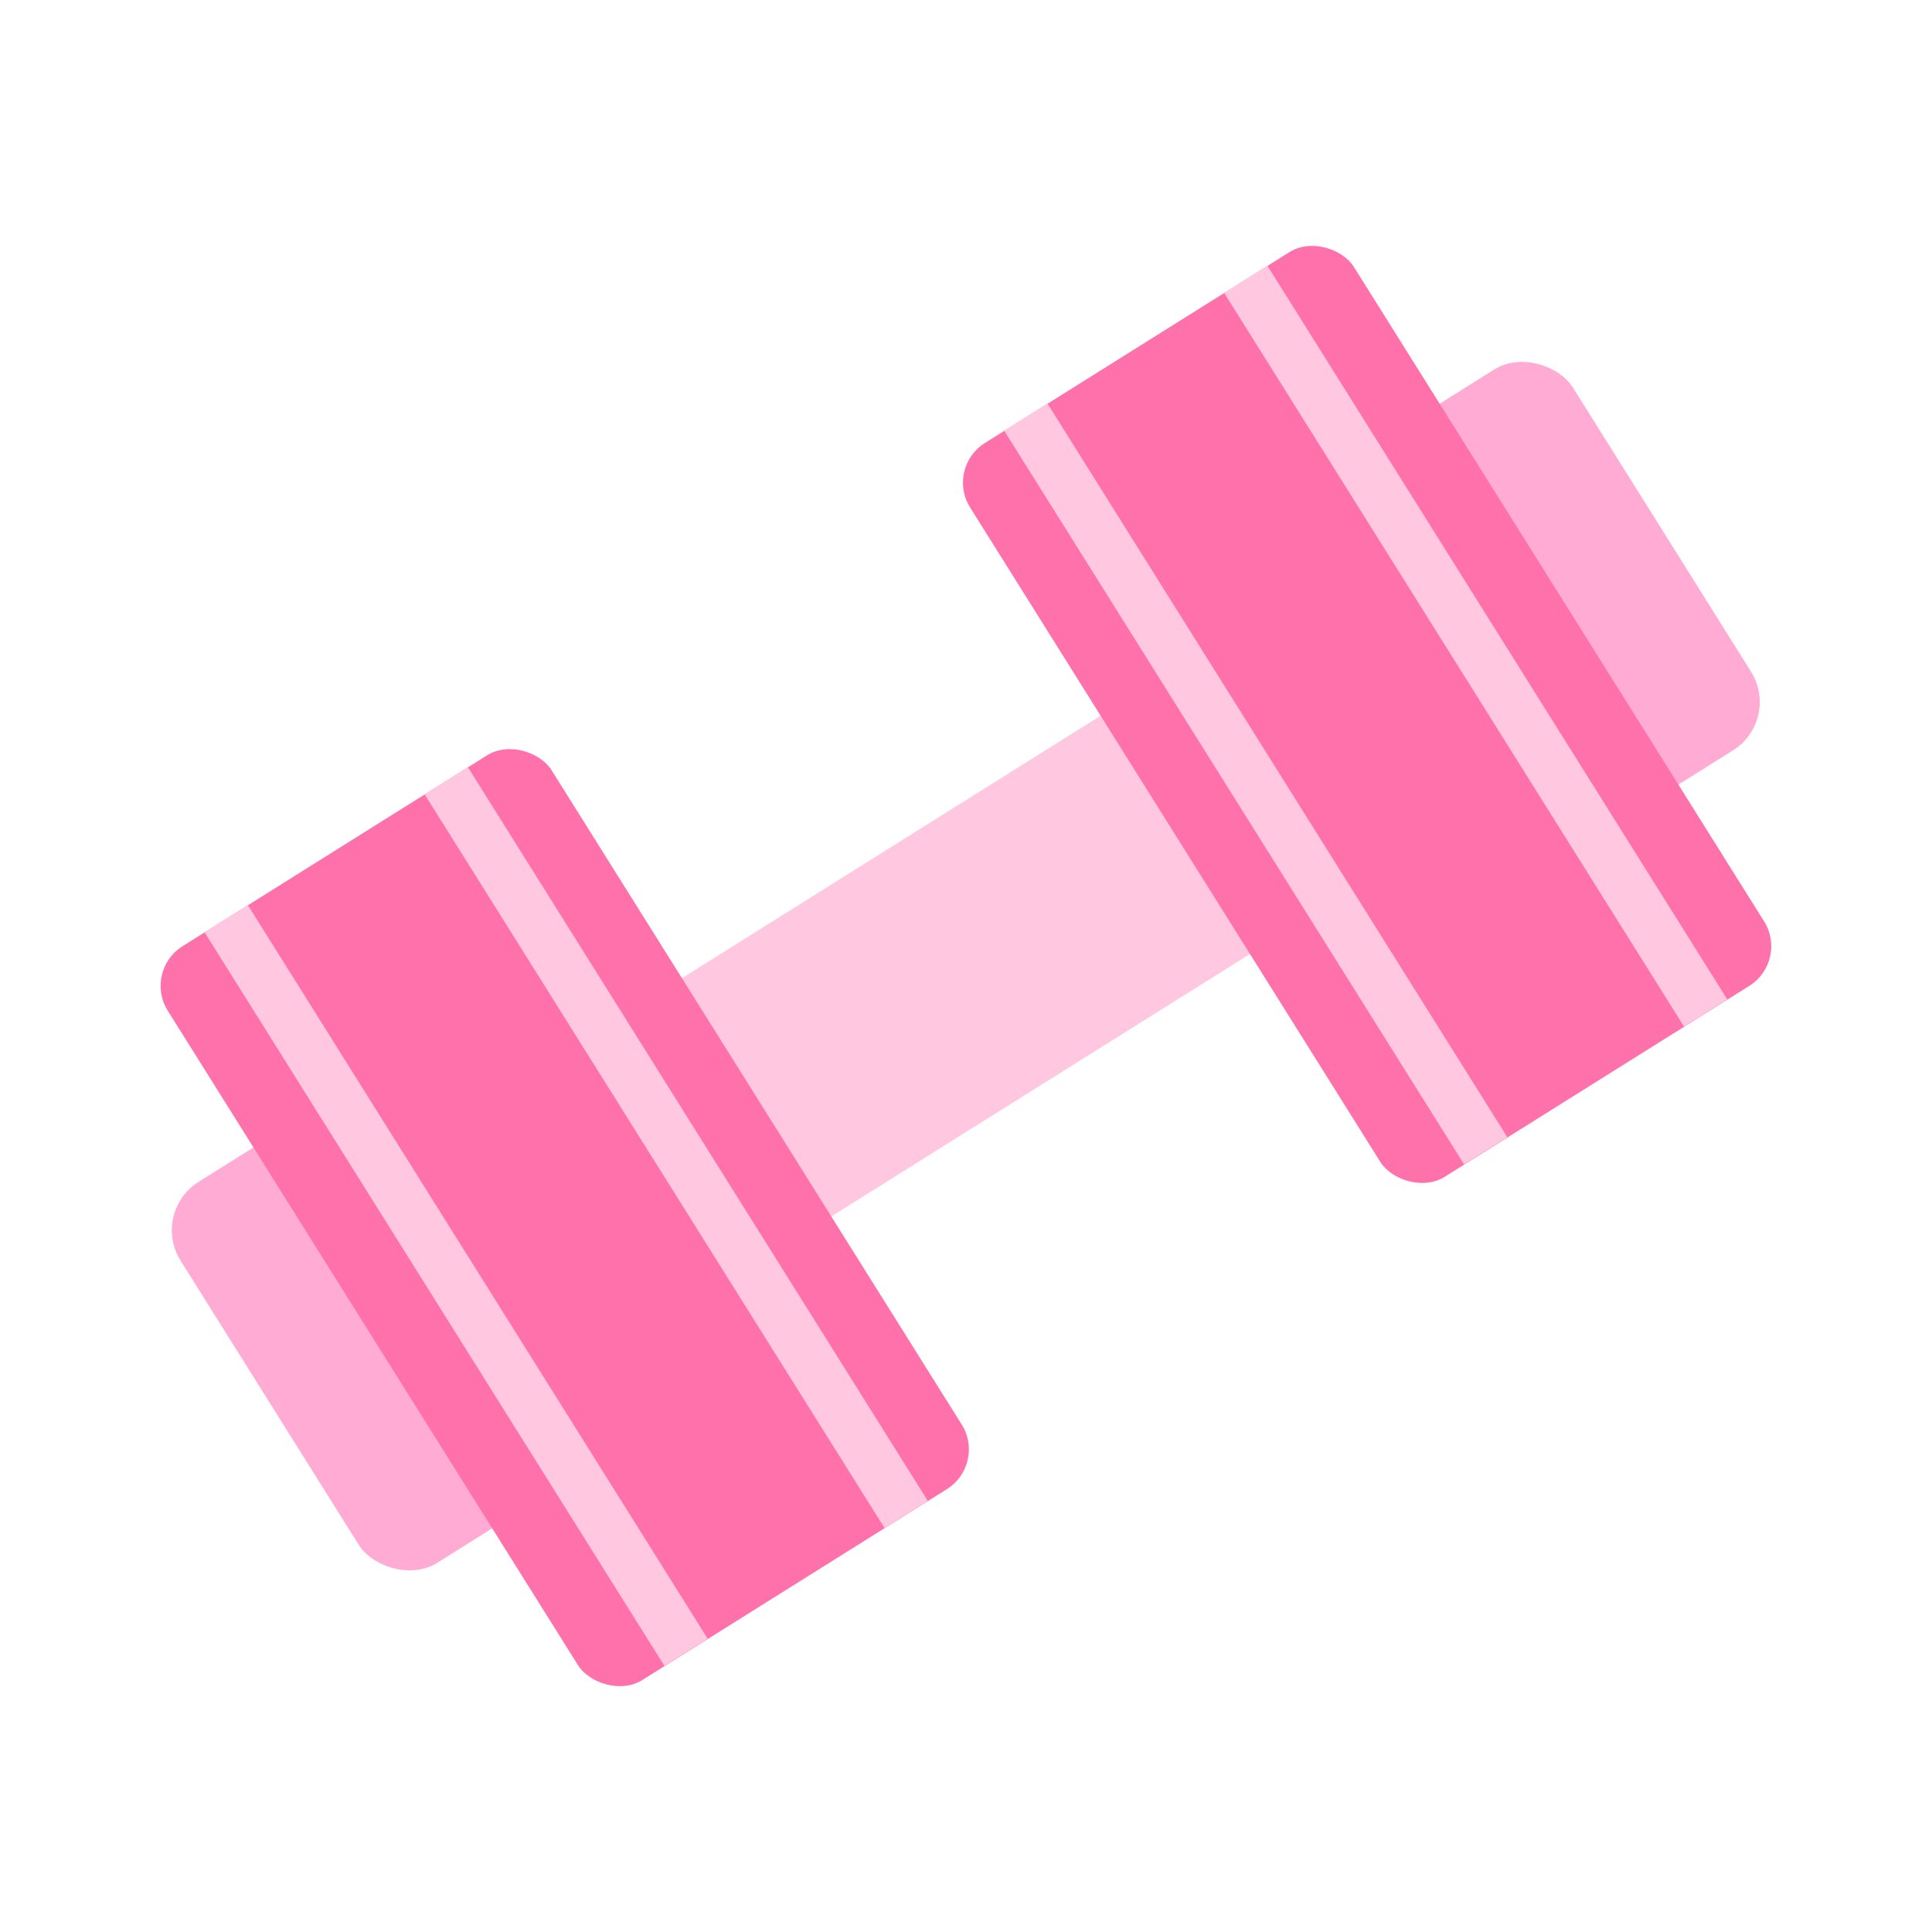 <?xml version="1.0" encoding="UTF-8"?>
<svg id="_레이어_2" data-name="레이어 2" xmlns="http://www.w3.org/2000/svg" viewBox="0 0 45 45">
  <defs>
    <style>
      .cls-1 {
        fill: #ff71ab;
      }

      .cls-1, .cls-2, .cls-3 {
        stroke-width: 0px;
      }

      .cls-2 {
        fill: #ffc7e0;
      }

      .cls-3 {
        fill: #ffabd3;
      }
    </style>
  </defs>
  <rect class="cls-2" x="9.42" y="20.01" width="23.66" height="6.55" transform="translate(-9.12 14.84) rotate(-32.08)"/>
  <g>
    <g>
      <rect class="cls-3" x="34.92" y="8.19" width="4.11" height="10.47" rx="1.33" ry="1.33" transform="translate(-1.49 21.69) rotate(-32.08)"/>
      <g>
        <rect class="cls-1" x="26.57" y="6.56" width="10.55" height="20.17" rx="1.09" ry="1.09" transform="translate(-3.98 19.45) rotate(-32.08)"/>
        <g>
          <rect class="cls-2" x="28.66" y="8.18" width="1.19" height="20.17" transform="translate(-5.24 18.32) rotate(-32.08)"/>
          <rect class="cls-2" x="33.78" y="4.97" width="1.19" height="20.17" transform="translate(-2.75 20.55) rotate(-32.08)"/>
        </g>
      </g>
    </g>
    <g>
      <rect class="cls-3" x="5.97" y="26.34" width="4.11" height="10.47" rx="1.33" ry="1.33" transform="translate(31.59 54.07) rotate(147.92)"/>
      <g>
        <rect class="cls-1" x="7.88" y="18.27" width="10.55" height="20.17" rx="1.09" ry="1.09" transform="translate(39.36 45.4) rotate(147.92)"/>
        <g>
          <rect class="cls-2" x="15.15" y="16.65" width="1.19" height="20.17" transform="translate(43.29 41.02) rotate(147.92)"/>
          <rect class="cls-2" x="10.03" y="19.86" width="1.19" height="20.17" transform="translate(35.53 49.67) rotate(147.92)"/>
        </g>
      </g>
    </g>
  </g>
</svg>